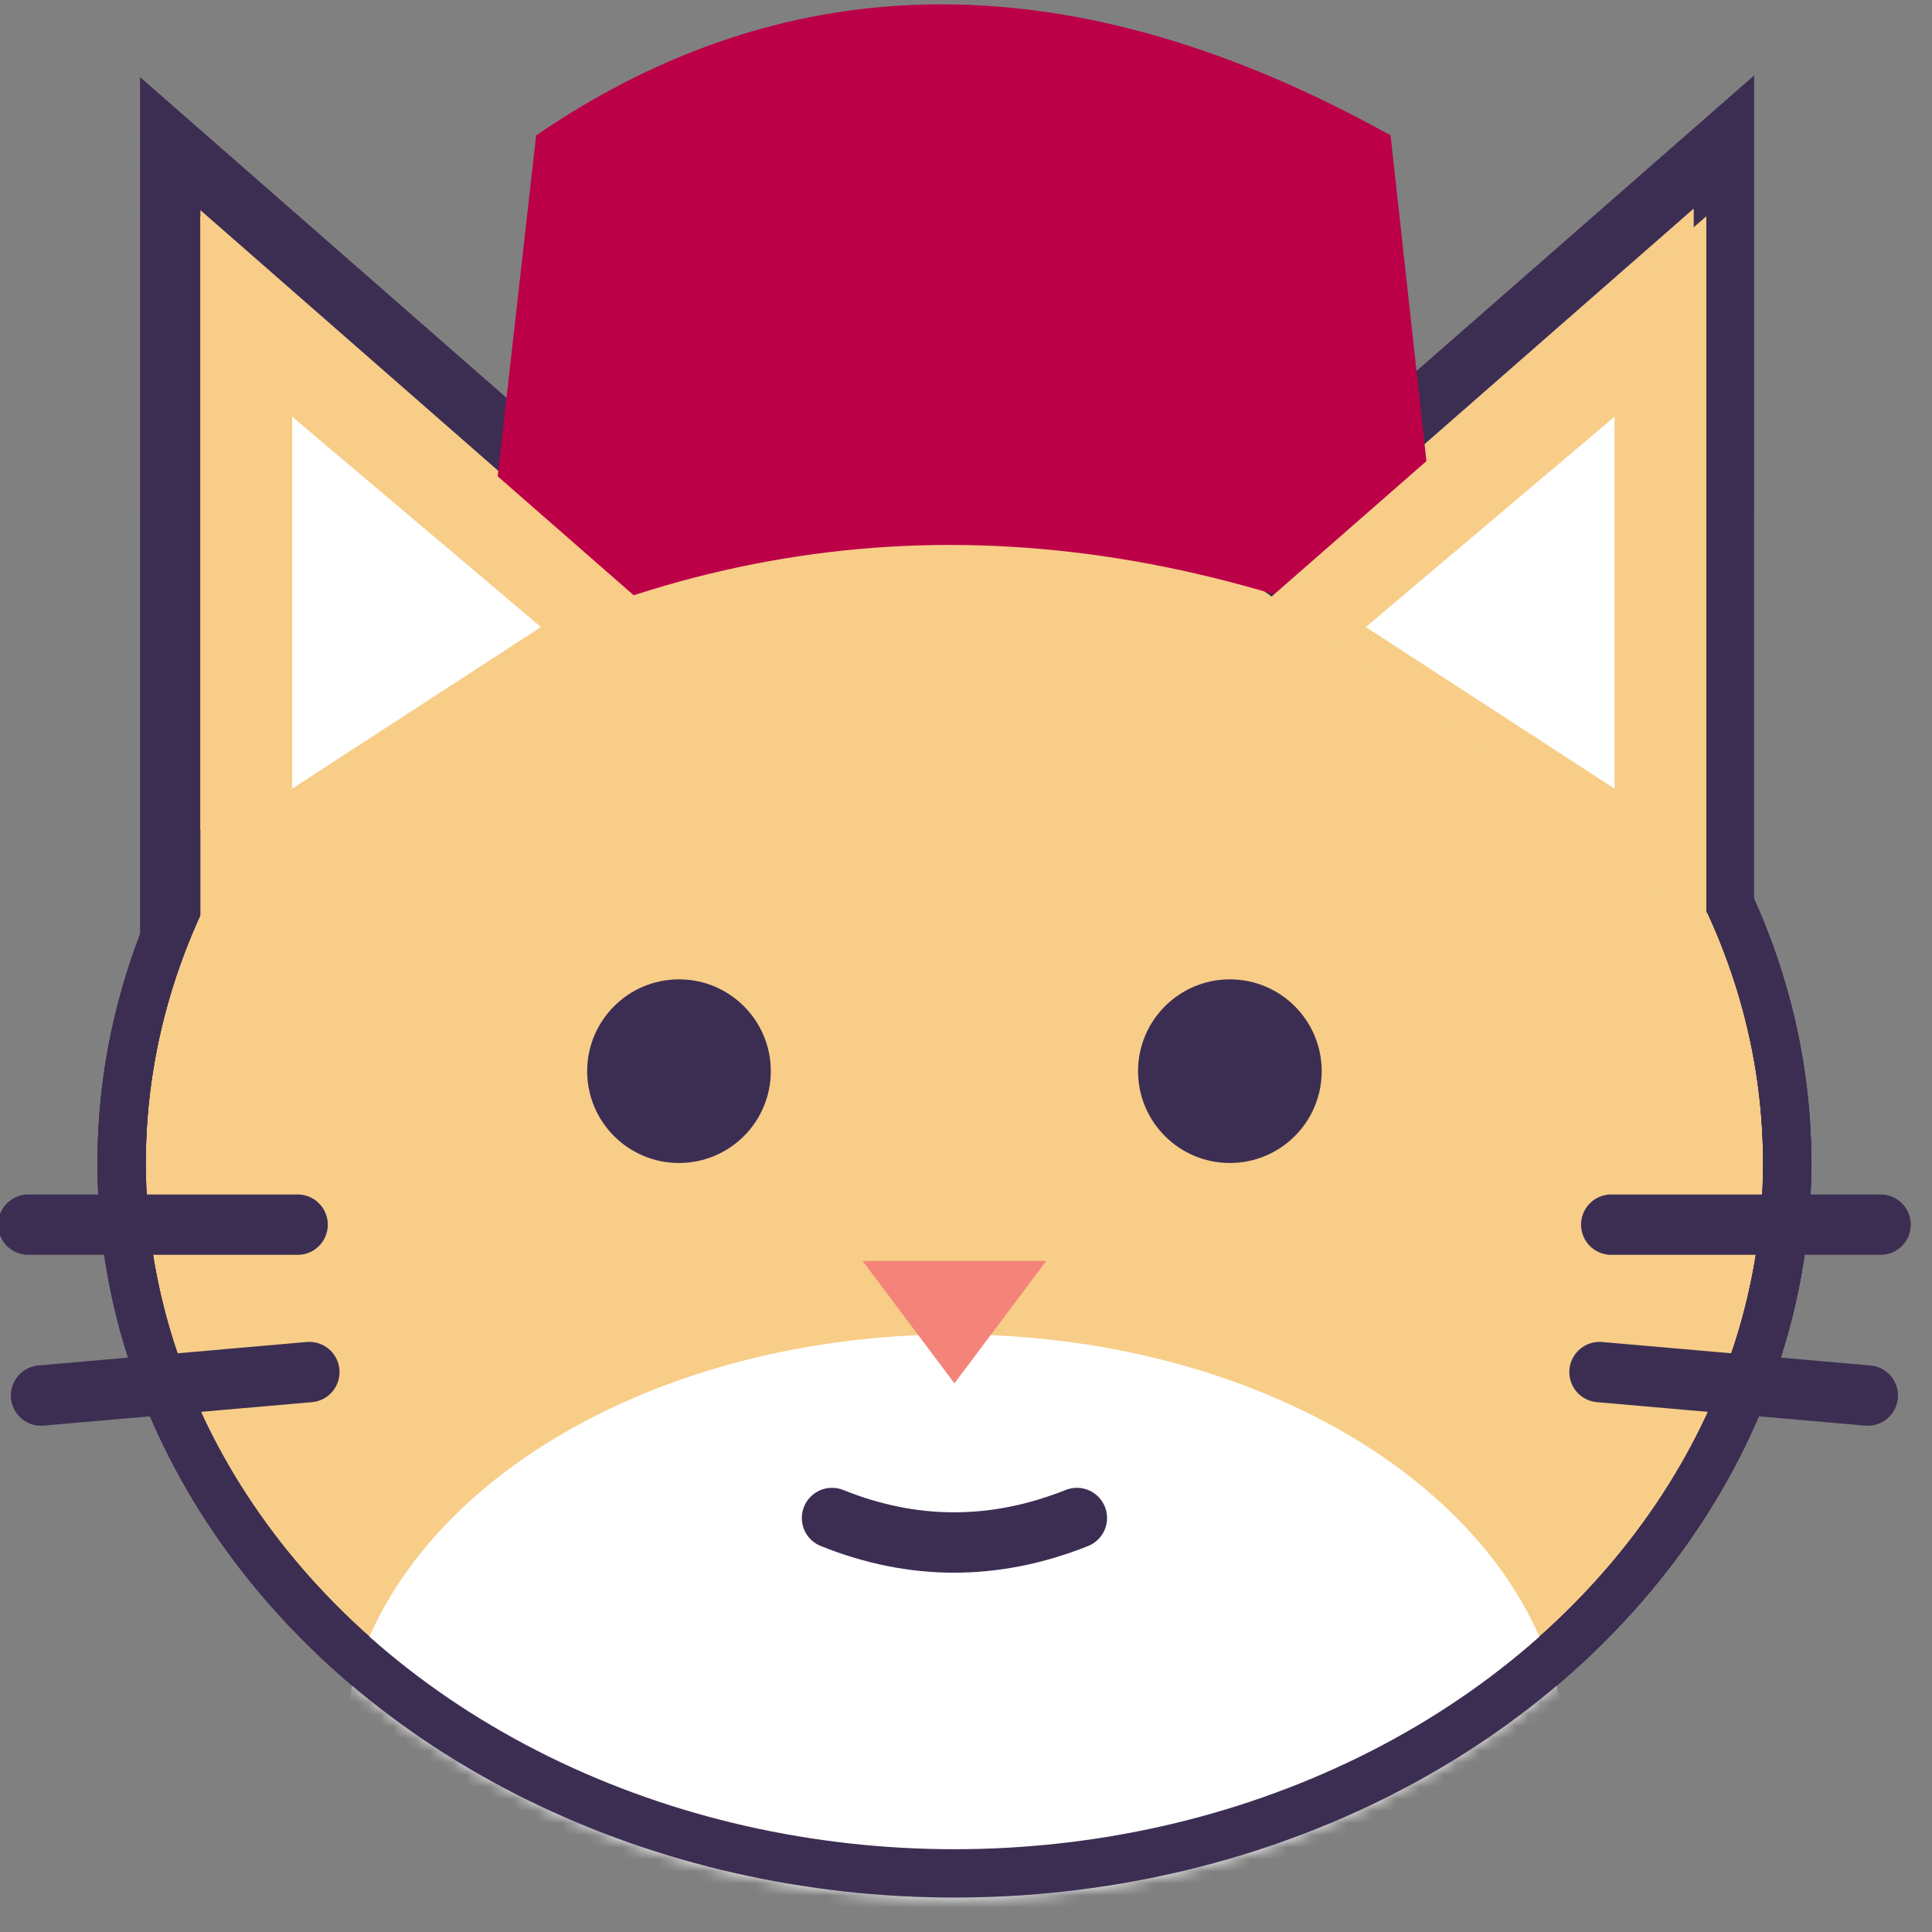 <?xml version="1.0" encoding="UTF-8"?>
<svg width="160px" height="160px" viewBox="0 0 160 160" version="1.1" xmlns="http://www.w3.org/2000/svg" xmlns:xlink="http://www.w3.org/1999/xlink">
    <rect x="0" y="0" width="160" height="160" fill="#808080" stroke="none"/>
    <!-- Generator: Sketch 51.3 (57544) - http://www.bohemiancoding.com/sketch -->
    <title>icon small</title>
    <desc>Created with Sketch.</desc>
    <defs>
        <ellipse id="path-1" cx="70.968" cy="60.83" rx="70.968" ry="60.83"></ellipse>
        <polygon id="path-3" points="36.201 32.05 0.082 58.881 0.082 0.452"></polygon>
        <polygon id="path-5" points="36.201 32.05 0.082 58.881 0.082 0.452"></polygon>
    </defs>
    <g id="icon-small" stroke="none" stroke-width="1" fill="none" fill-rule="evenodd">
        <g id="head-simplified" transform="translate(1, 0)">
            <ellipse id="head" stroke="#3C2E53" stroke-width="4" fill="#F7CD88" fill-rule="nonzero" cx="78.042" cy="96.314" rx="68.968" ry="58.83"></ellipse>
            <g id="Group-2" transform="translate(7.074, 35.484)">
                <mask id="mask-2" fill="white">
                    <use xlink:href="#path-1"></use>
                </mask>
                <ellipse stroke="#3C2E53" stroke-width="4" cx="70.968" cy="60.83" rx="68.968" ry="58.83"></ellipse>
                <ellipse id="head-in" fill="#FFFFFF" fill-rule="nonzero" mask="url(#mask-2)" cx="70.968" cy="110.508" rx="50.692" ry="35.484"></ellipse>
            </g>
            <ellipse id="head" stroke="#3C2E53" stroke-width="4" fill-rule="nonzero" cx="78.042" cy="96.314" rx="68.968" ry="58.83"></ellipse>
            <g id="mouth" transform="translate(67.554, 103.5)" fill-rule="nonzero">
                <path d="M0.35,22.215 C7.069,24.919 13.828,24.919 20.627,22.215" id="Path-2" stroke="#3C2E53" stroke-width="5" stroke-linecap="round"></path>
                <polygon id="Path-24" fill="#F48479" points="2.885 0.925 18.092 0.925 10.488 11.063"></polygon>
            </g>
            <circle id="Oval-2" fill="#3C2E53" fill-rule="nonzero" cx="100.853" cy="88.71" r="7.604"></circle>
            <circle id="Oval-2" fill="#3C2E53" fill-rule="nonzero" cx="55.231" cy="88.71" r="7.604"></circle>
            <path d="M145.534,47.364 L104.673,71.887 L110.054,10.376 L145.534,47.364 Z" id="Path-18" stroke="#3C2E53" stroke-width="5" fill="#F7CD88" fill-rule="nonzero" transform="translate(124.576, 41.652) scale(-1, 1) rotate(-5) translate(-124.576, -41.652) "></path>
            <path d="M51.248,47.498 L10.386,72.02 L15.768,10.51 L51.248,47.498 Z" id="Path-18" stroke="#3C2E53" stroke-width="5" fill="#F7CD88" fill-rule="nonzero" transform="translate(30.289, 41.785) rotate(-5) translate(-30.289, -41.785) "></path>
            <path d="M114.163,11.212 C88.157,-3.258 64.569,-3.258 43.401,11.212 L38.502,54.622 C63.906,41.966 90.719,41.966 118.939,54.622" id="hat" fill="#BB0048" fill-rule="nonzero"></path>
            <g id="l-ear" transform="translate(15.516, 17.457)">
                <mask id="mask-4" fill="white">
                    <use xlink:href="#path-3"></use>
                </mask>
                <use id="Path-18" fill="#F7CD88" fill-rule="nonzero" xlink:href="#path-3"></use>
                <polygon id="Path-10" fill="#FFFFFF" fill-rule="nonzero" mask="url(#mask-4)" points="7.679 17.051 7.679 47.857 28.283 34.471"></polygon>
            </g>
            <g id="r-ear" transform="translate(122.067, 47.174) scale(-1, 1) translate(-122.067, -47.174) translate(103.742, 17.457)">
                <mask id="mask-6" fill="white">
                    <use xlink:href="#path-5"></use>
                </mask>
                <use id="Path-18" fill="#F7CD88" fill-rule="nonzero" xlink:href="#path-5"></use>
                <polygon id="Path-10" fill="#FFFFFF" fill-rule="nonzero" mask="url(#mask-6)" points="7.679 17.051 7.679 47.857 28.283 34.471"></polygon>
            </g>
            <path d="M132.436,101.421 L154.741,101.421" id="Path-3" stroke="#3C2E53" stroke-width="5" stroke-linecap="round" fill-rule="nonzero"></path>
            <path d="M131.465,113.629 L153.684,115.573" id="Path-3" stroke="#3C2E53" stroke-width="5" stroke-linecap="round" fill-rule="nonzero"></path>
            <g id="Group" transform="translate(12.94, 108.294) scale(-1, 1) translate(-12.94, -108.294) translate(0.558, 100.37)" fill-rule="nonzero" stroke="#3C2E53" stroke-linecap="round" stroke-width="5">
                <path d="M1.675,1.051 L23.98,1.051" id="Path-3"></path>
                <path d="M0.704,13.259 L22.923,15.203" id="Path-3"></path>
            </g>
        </g>
    </g>
</svg>